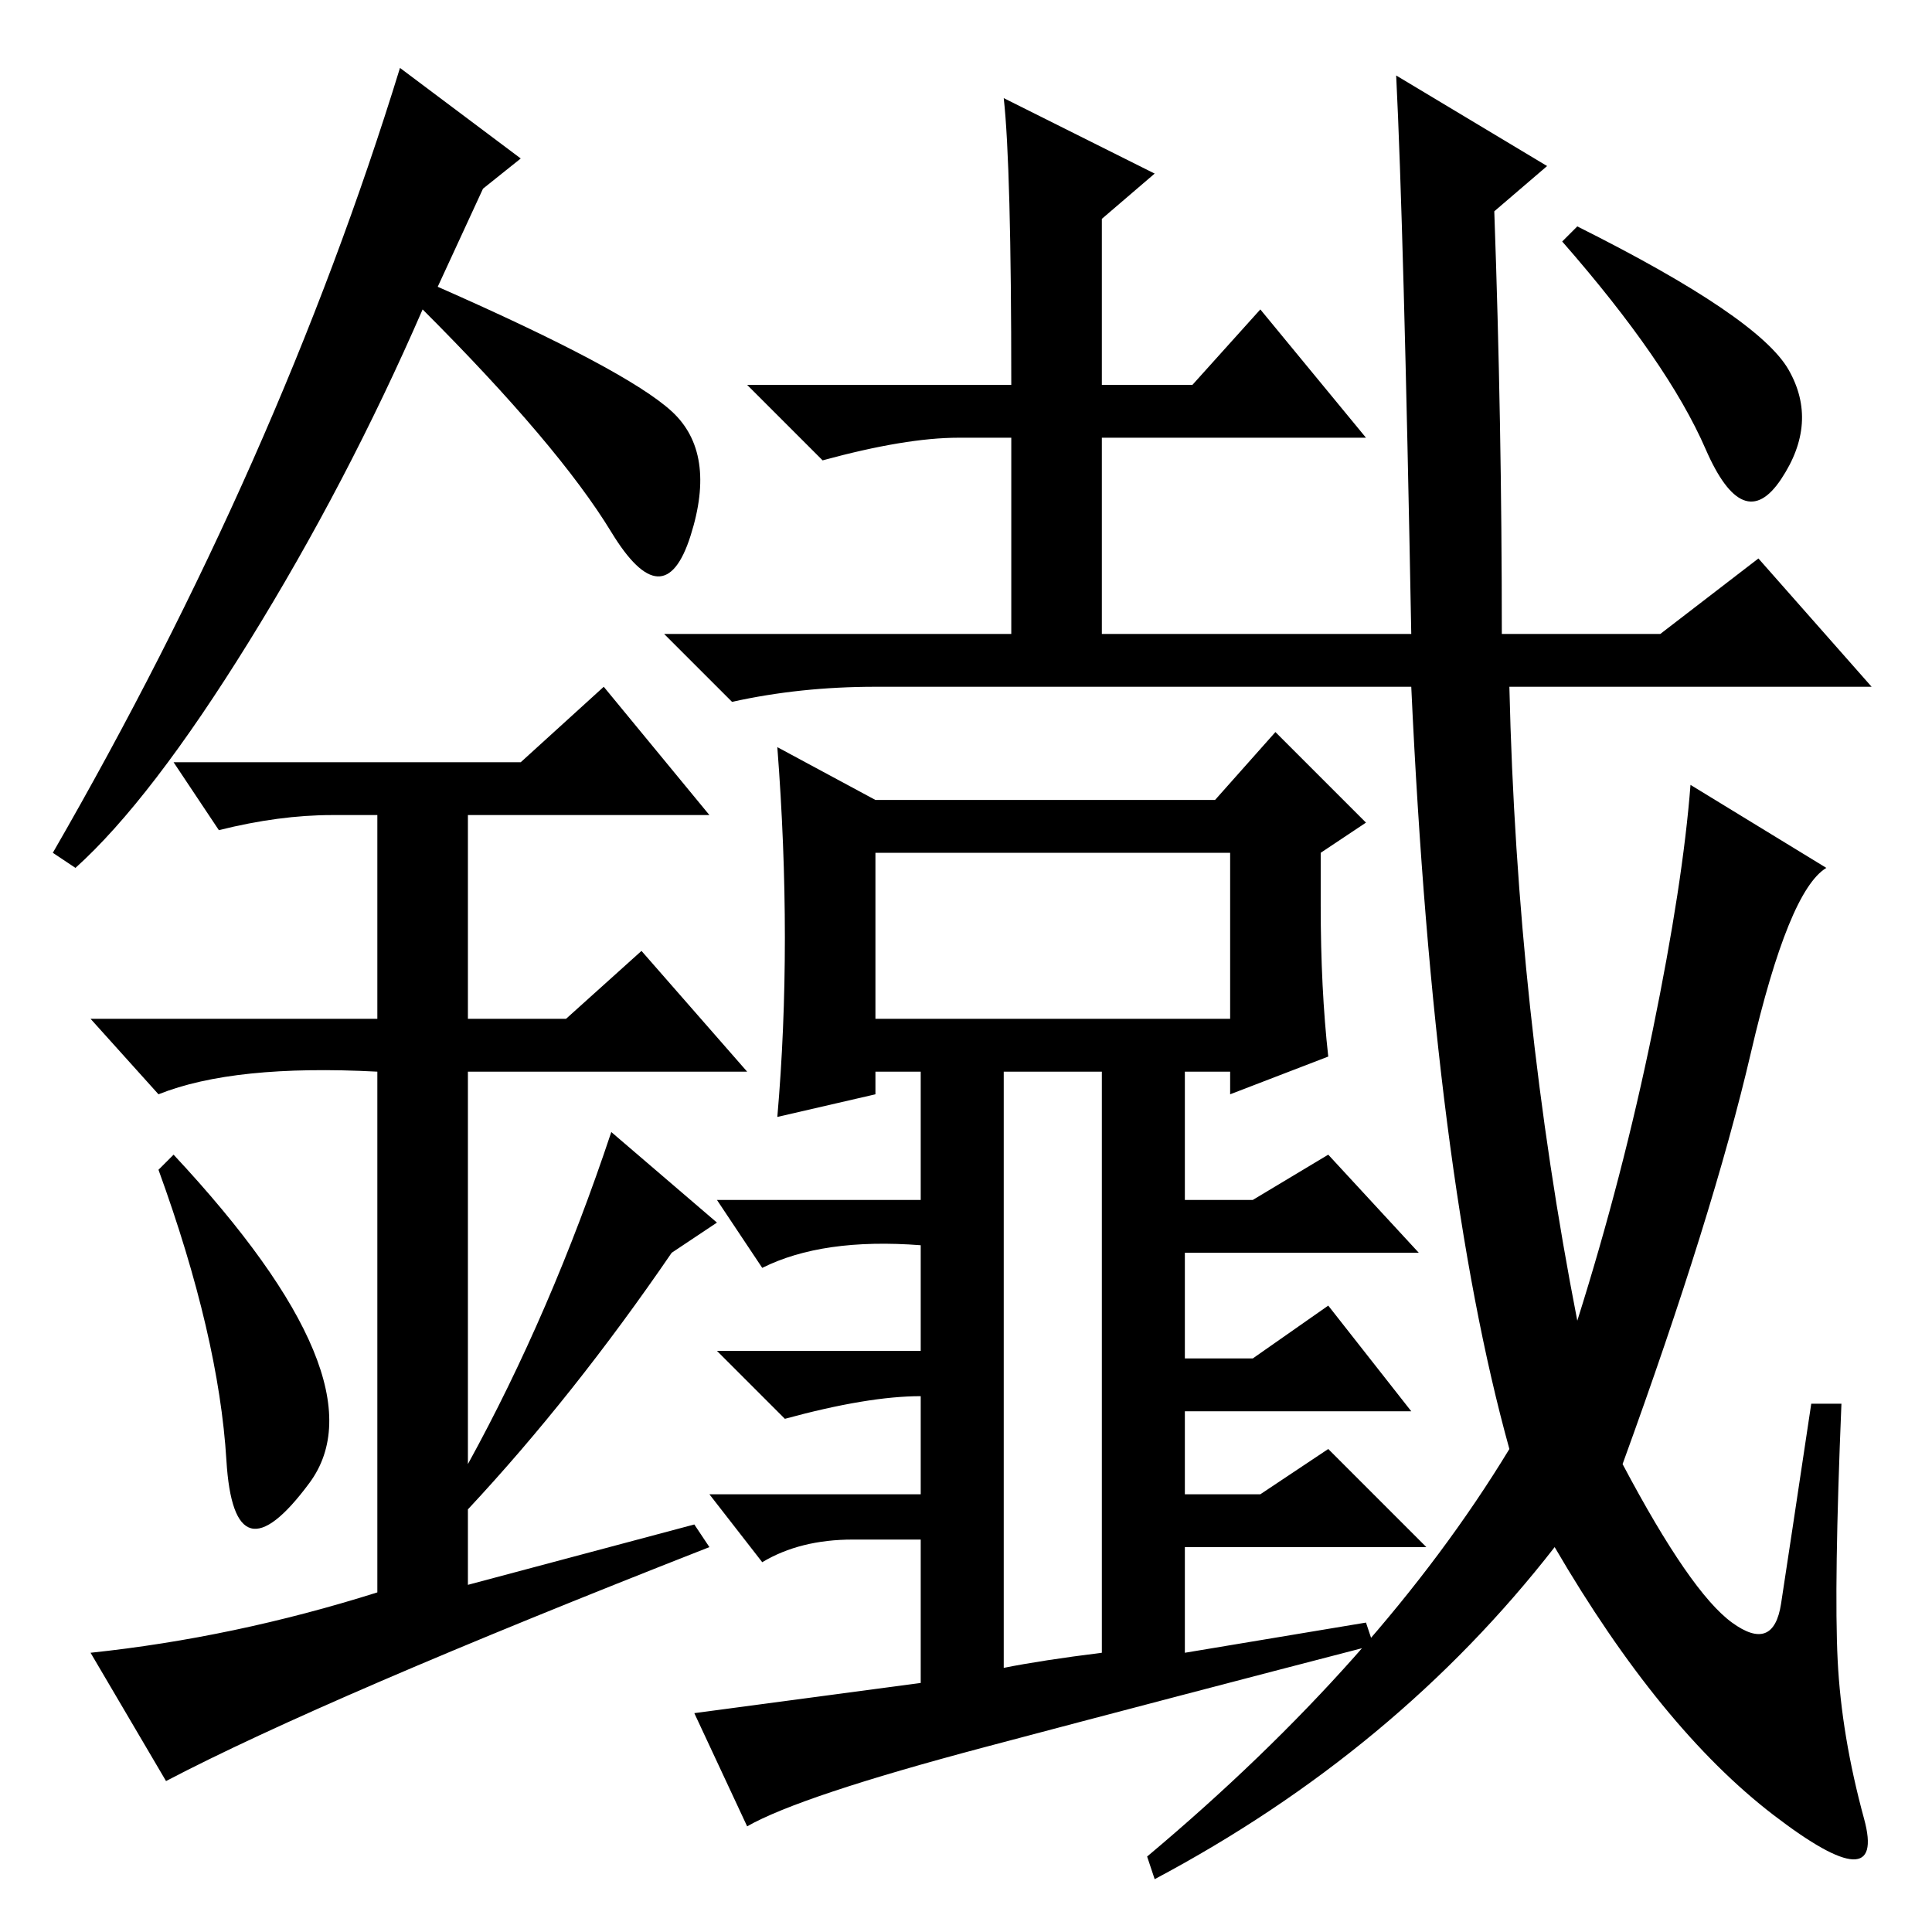 <?xml version="1.0" standalone="no"?>
<!DOCTYPE svg PUBLIC "-//W3C//DTD SVG 1.1//EN" "http://www.w3.org/Graphics/SVG/1.1/DTD/svg11.dtd" >
<svg xmlns="http://www.w3.org/2000/svg" xmlns:xlink="http://www.w3.org/1999/xlink" version="1.1" viewBox="0 -36 256 256">
  <g transform="matrix(1 0 0 -1 0 220)">
   <path fill="currentColor"
d="M199 172h21l13 10l15 -17h-48q1 -43 9 -84q6 19 10 38.5t5 32.5l18 -11q-5 -3 -10 -24.5t-17 -54.5q9 -17 14.5 -21t6.5 2.5t4 26.5h4q-1 -24 -0.5 -34t3.5 -21t-12 0.5t-29 35.5q-21 -27 -53 -44l-1 3q31 26 48 54q-10 36 -13 101h-71q-10 0 -19 -2l-9 9h46v26h-7
q-7 0 -18 -3l-10 10h35q0 29 -1 38l20 -10l-7 -6v-22h12l9 10l14 -17h-35v-26h41q-1 54 -2 74l20 -12l-7 -6q1 -28 1 -56zM237 207q4 -7 -1 -14.5t-10 4t-19 27.5l2 2q24 -12 28 -19zM122 114h-6v-3l-13 -3q2 23 0 49l13 -7h45l8 9l12 -12l-6 -4v-7q0 -11 1 -20l-13 -5v3h-6
v-17h9l10 6l12 -13h-31v-14h9l10 7l11 -14h-30v-11h10l9 6l13 -13h-32v-14l24 4l1 -3q-27 -7 -51.5 -13.5t-31.5 -10.5l-7 15l30 4v19h-9q-7 0 -12 -3l-7 9h28v14v-1q-7 0 -18 -3l-9 9h27v15v-1q-13 1 -21 -3l-6 9h27v17v0zM116 143v-22h47v22h-47zM133 114v-79q5 1 13 2v77
h-13zM30 62.5q-1 16.5 -9 38.5l2 2q28 -30 18 -43.5t-11 3zM80 165l14 -17h-32v-27h13l10 9l14 -16h-37v-52q11 20 19 44l14 -12l-6 -4q-13 -19 -27 -34v-10l30 8l2 -3q-51 -20 -72 -31l-10 17q19 2 38 8v69q-19 1 -29 -3l-9 10h38v27h-6q-7 0 -15 -2l-6 9h46zM10 141l-3 2
q30 52 46 104l16 -12l-5 -4l-6 -13q25 -11 31 -16.5t2.5 -16.5t-10.5 0.5t-25 29.5q-10 -23 -23 -44t-23 -30z" />
  </g>

</svg>

